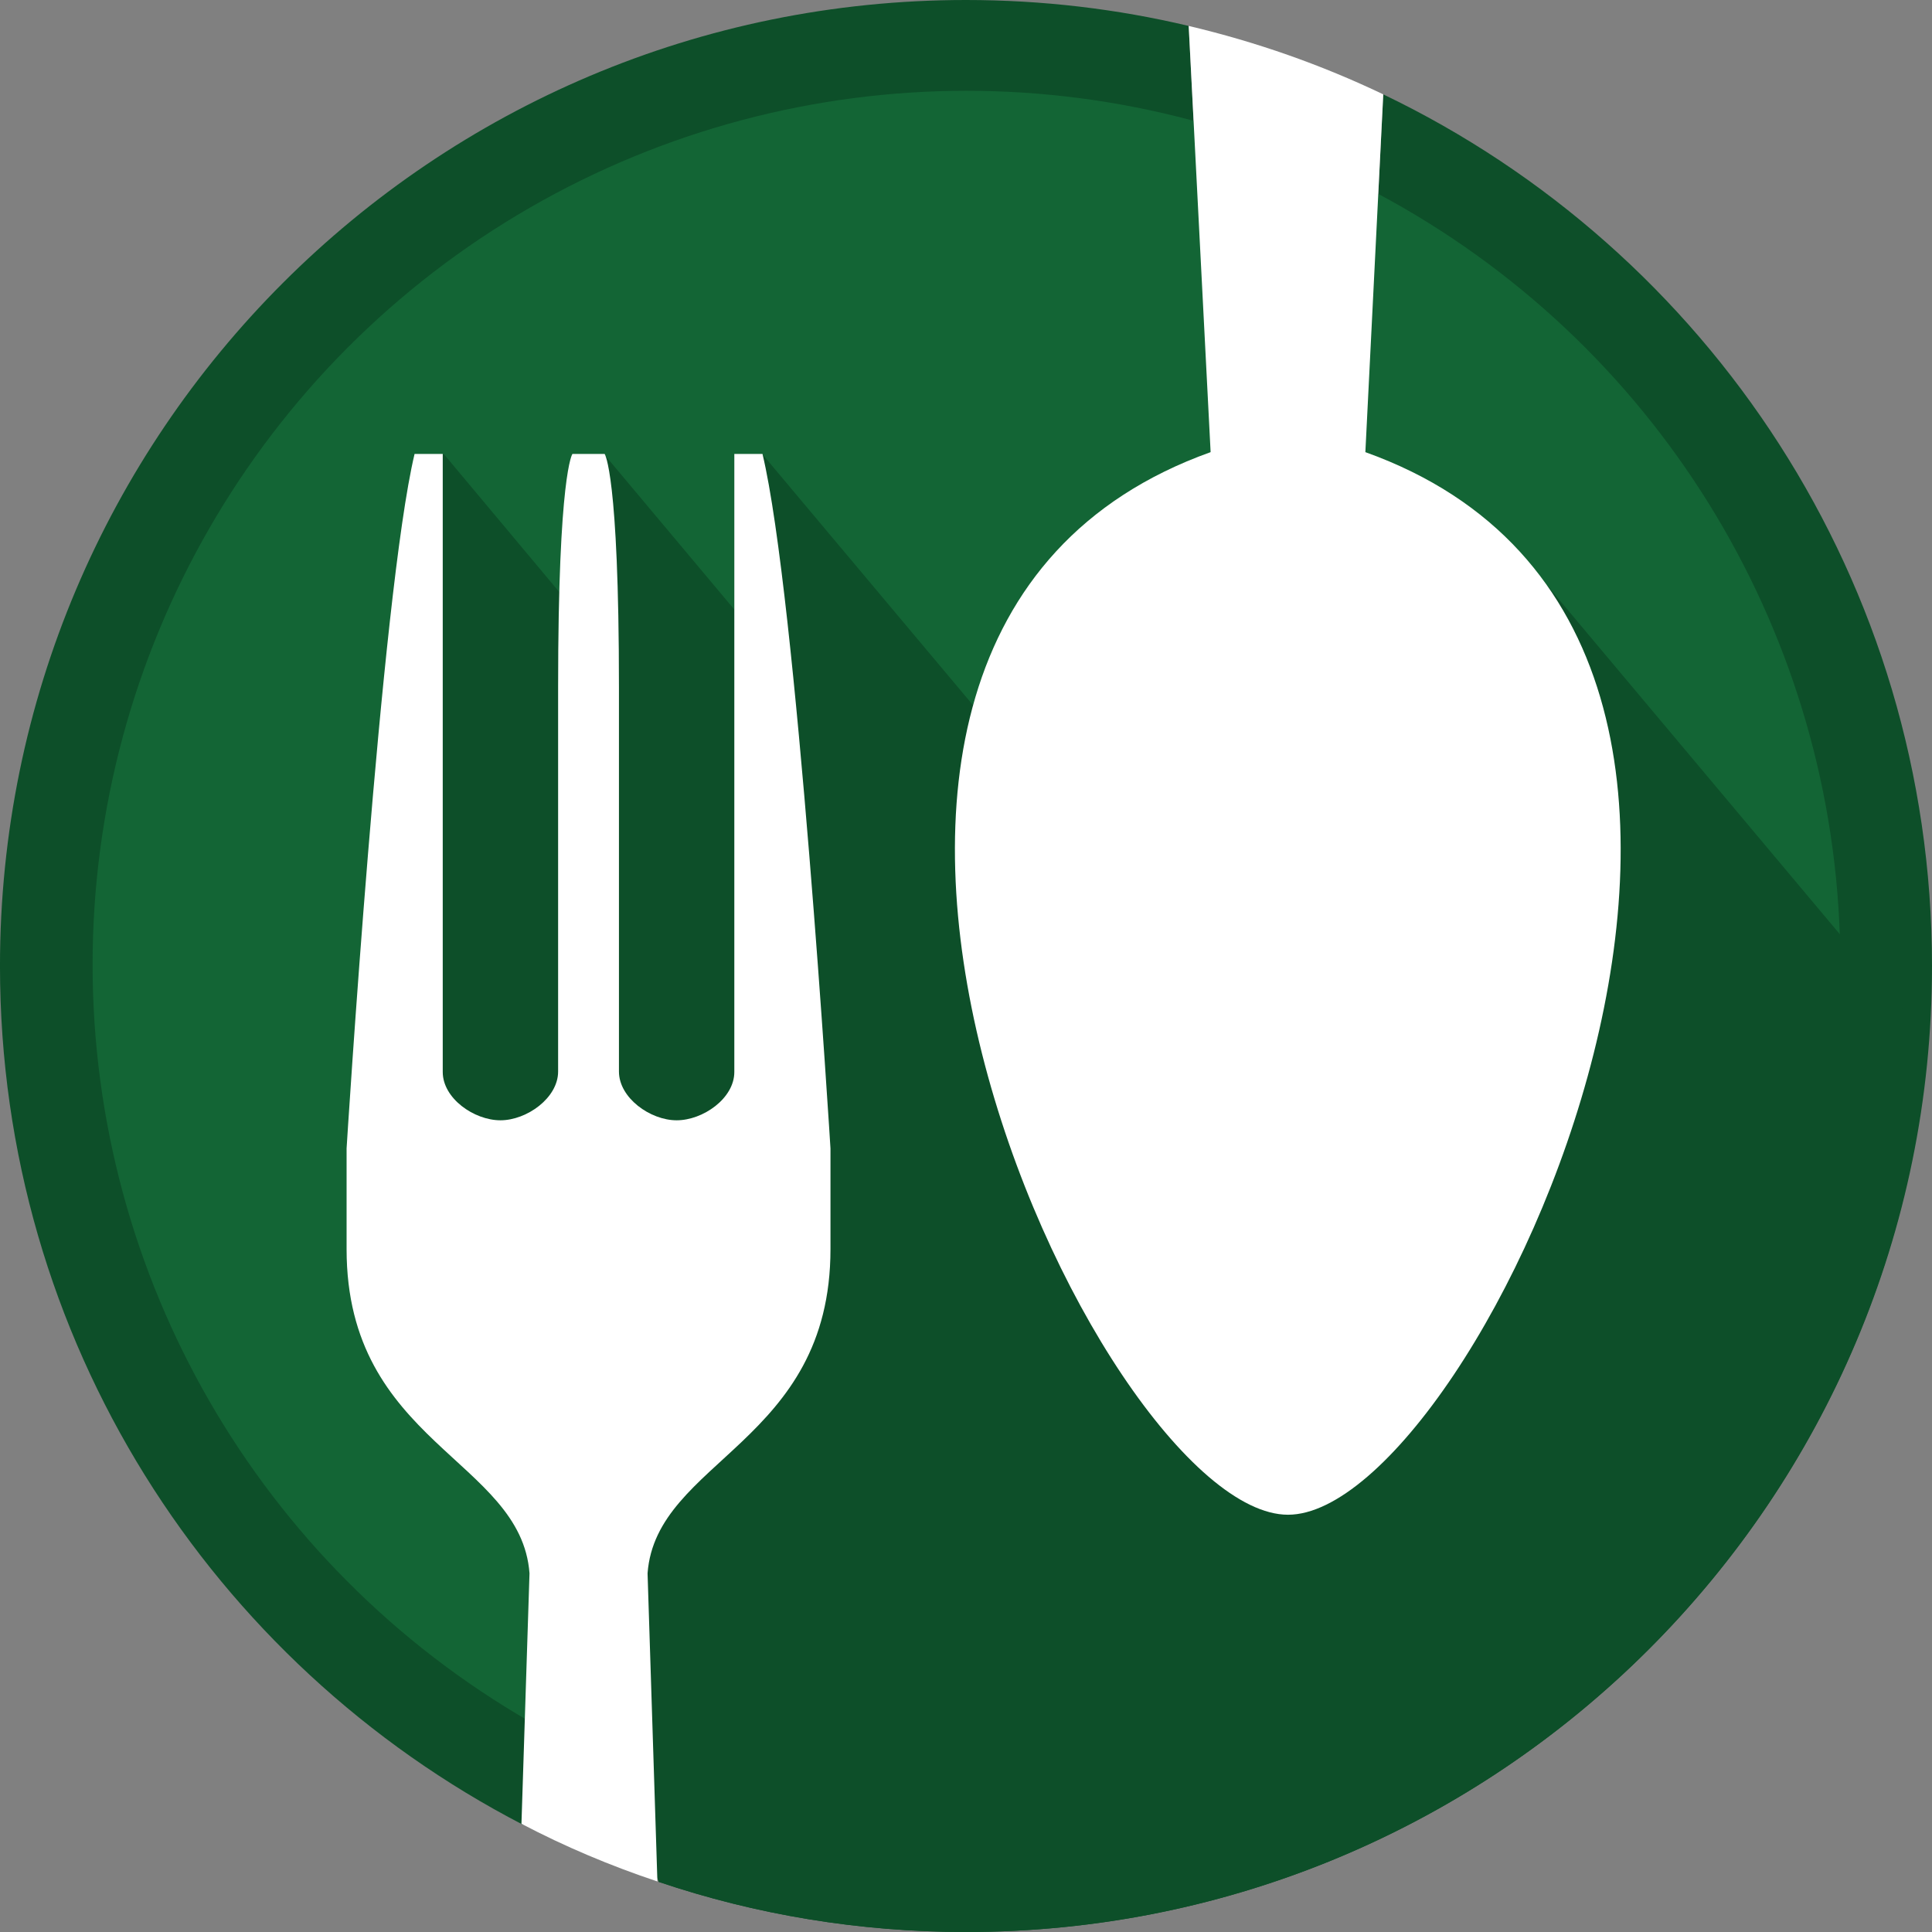 <?xml version="1.0" encoding="UTF-8" standalone="no"?>
<!-- Created with Inkscape (http://www.inkscape.org/) -->

<svg
   width="132.292mm"
   height="132.292mm"
   viewBox="0 0 132.292 132.292"
   version="1.1"
   id="svg272"
   inkscape:version="1.2.1 (9c6d41e, 2022-07-14)"
   sodipodi:docname="logo.svg"
   xmlns:inkscape="http://www.inkscape.org/namespaces/inkscape"
   xmlns:sodipodi="http://sodipodi.sourceforge.net/DTD/sodipodi-0.dtd"
   xmlns="http://www.w3.org/2000/svg"
   xmlns:svg="http://www.w3.org/2000/svg">
  <rect x="0" y="0" width="132.292" height="132.292" fill="#808080" stroke="none"/>
  <sodipodi:namedview
     id="namedview274"
     pagecolor="#ffffff"
     bordercolor="#000000"
     borderopacity="0.25"
     inkscape:showpageshadow="2"
     inkscape:pageopacity="0.0"
     inkscape:pagecheckerboard="0"
     inkscape:deskcolor="#d1d1d1"
     inkscape:document-units="mm"
     showgrid="false"
     inkscape:zoom="0.35355339"
     inkscape:cx="1364.7161"
     inkscape:cy="1395.8288"
     inkscape:window-width="3840"
     inkscape:window-height="2107"
     inkscape:window-x="1080"
     inkscape:window-y="25"
     inkscape:window-maximized="0"
     inkscape:current-layer="layer1" />
  <defs
     id="defs269" />
  <g
     inkscape:label="Layer 1"
     inkscape:groupmode="layer"
     id="layer1"
     transform="translate(-48.494,-64.594)">
    <g
       id="g910">
      <path
         inkscape:connector-curvature="0"
         sodipodi:nodetypes="cccsccccsccccsccccsccc"
         class="st0"
         d="m 93.602,193.456 c 6.615,2.235 13.689,3.43 21.038,3.43 36.533,0 66.146,-29.613 66.146,-66.146 0,-26.305 -15.342,-49.028 -37.575,-59.684 v 0 0 l -1.225,24.498 c 35.737,12.8 7.717,72.76 -5.298,72.76 -13.015,0 -41.096,-59.96 -5.298,-72.76 l -1.501,-29.184 v 0 c -4.9,-1.164 -10.014,-1.776 -15.25,-1.776 -36.533,0 -66.146,29.613 -66.146,66.146 0,25.601 14.515,47.772 35.798,58.796 l 0.551,-17.149 c -0.582,-7.809 -12.525,-8.911 -12.525,-22.202 v -6.89 c 0,0 2.358,-37.911 4.655,-47.558 h 1.929 v 42.321 c 0,1.807 2.144,3.307 3.95,3.307 1.807,0 3.95,-1.531 3.95,-3.338 v -26.305 c 0,-14.668 0.98,-15.985 0.98,-15.985 h 2.052 c 0,0 0.98,1.317 0.98,15.985 v 26.305 c 0,1.807 2.144,3.338 3.95,3.338 1.807,0 3.95,-1.501 3.95,-3.307 V 95.677 h 1.929 c 2.327,9.708 4.655,47.558 4.655,47.558 v 6.89 c 0,13.29 -11.943,14.423 -12.525,22.202 z"
         id="path134-7"
         style="fill:#0d4f29;stroke-width:0.306" />
      <ellipse
         class="st1"
         cx="114.671"
         cy="130.648"
         id="circle136-0"
         style="fill:#136535;stroke-width:0.306"
         rx="59.837"
         ry="59.837" />
      <path
         inkscape:connector-curvature="0"
         sodipodi:nodetypes="ccsccc"
         class="st0"
         d="m 84.844,172.357 c -0.582,-7.809 -12.525,-8.911 -12.525,-22.202 v -6.89 c 0,0 2.358,-37.911 4.655,-47.558 h 1.929 l 7.993,9.554 v 0 c 0.245,-8.636 0.919,-9.554 0.919,-9.554 h 2.052 l 8.911,10.626 v 0 -10.626 h 1.929 l 14.393,17.149 38.126,-9.616 v 0 l 27.316,32.552 c -2.511,34.145 -31.052,61.093 -65.901,61.093 -7.35,0 -14.423,-1.194 -21.038,-3.43"
         id="path143-3"
         style="fill:#0d4f29;stroke-width:0.306" />
      <path
         inkscape:connector-curvature="0"
         sodipodi:nodetypes="ccsccc"
         class="st2"
         d="m 143.211,71.056 -1.225,24.498 c 35.737,12.8 7.717,72.76 -5.298,72.76 -13.015,0 -41.096,-59.96 -5.298,-72.76 l -1.501,-29.184 v 0 c 4.655,1.102 9.095,2.664 13.321,4.685 z"
         id="path145-9"
         style="fill:#ffffff;stroke-width:0.306" />
      <path
         inkscape:connector-curvature="0"
         sodipodi:nodetypes="cccsccccsccccsccccsccc"
         class="st2"
         d="m 89.896,95.677 c 0,0 0.98,1.317 0.98,15.985 v 26.305 c 0,1.807 2.144,3.338 3.95,3.338 1.807,0 3.95,-1.501 3.95,-3.307 V 95.677 h 1.929 c 2.327,9.708 4.655,47.558 4.655,47.558 v 6.89 c 0,13.29 -11.943,14.423 -12.525,22.202 l 0.674,21.099 c -3.215,-1.072 -6.339,-2.389 -9.309,-3.95 l 0.551,-17.149 c -0.582,-7.809 -12.525,-8.911 -12.525,-22.202 v -6.89 c 0,0 2.358,-37.911 4.655,-47.558 h 1.929 v 42.321 c 0,1.807 2.144,3.307 3.95,3.307 1.807,0 3.95,-1.531 3.95,-3.338 v -26.305 c 0,-14.668 0.98,-15.985 0.98,-15.985 z"
         id="path147-9"
         style="fill:#ffffff;stroke-width:0.306" />
    </g>
  </g>
</svg>
